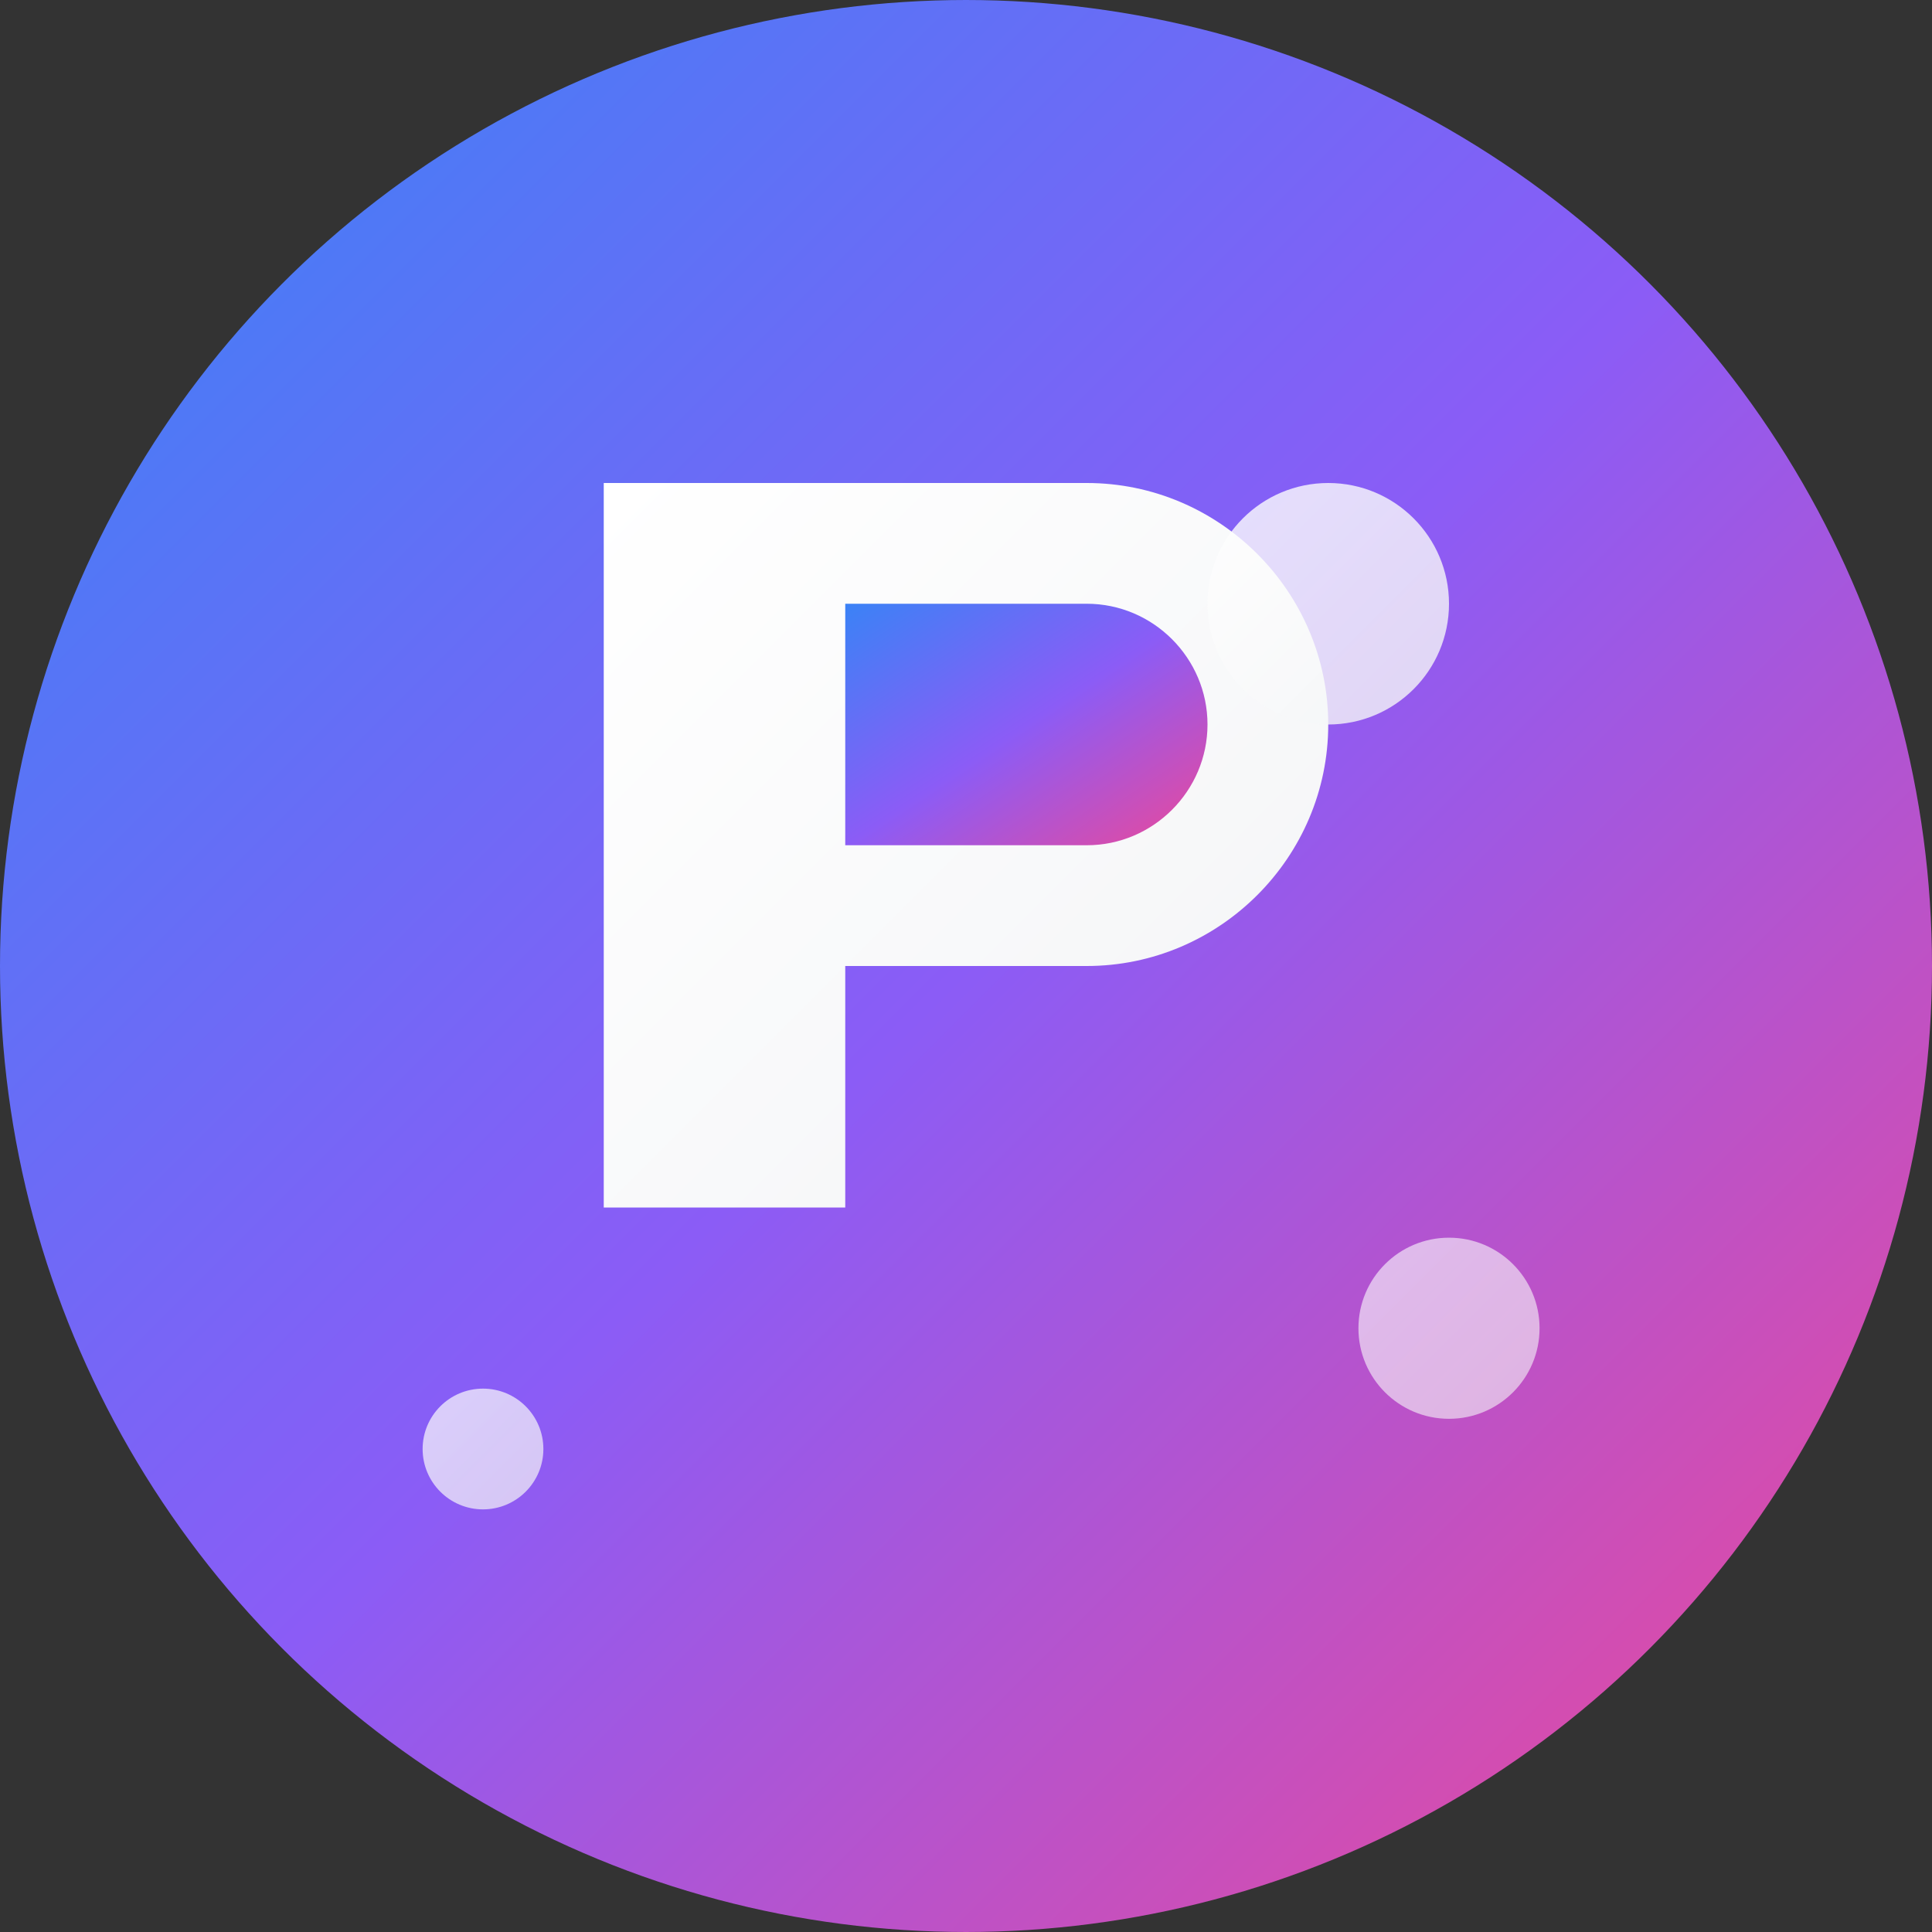 <svg width="32" height="32" viewBox="0 0 32 32" fill="none" xmlns="http://www.w3.org/2000/svg">
  <rect x="0" y="0" width="32" height="32" fill="#333333" stroke="none"/>
  <defs>
    <linearGradient id="grad1" x1="0%" y1="0%" x2="100%" y2="100%">
      <stop offset="0%" style="stop-color:#3B82F6;stop-opacity:1" />
      <stop offset="50%" style="stop-color:#8B5CF6;stop-opacity:1" />
      <stop offset="100%" style="stop-color:#EC4899;stop-opacity:1" />
    </linearGradient>
    <linearGradient id="grad2" x1="0%" y1="0%" x2="100%" y2="100%">
      <stop offset="0%" style="stop-color:#FFFFFF;stop-opacity:1" />
      <stop offset="100%" style="stop-color:#F3F4F6;stop-opacity:1" />
    </linearGradient>
  </defs>
  
  <!-- Background circle with gradient -->
  <circle cx="16" cy="16" r="15" fill="url(#grad1)" stroke="url(#grad1)" stroke-width="2"/>
  
  <!-- Letter "P" for Portfolio -->
  <path d="M10 8h8c2.2 0 4 1.8 4 4s-1.8 4-4 4h-4v4h-4V8z" fill="url(#grad2)"/>
  <path d="M14 14h4c1.1 0 2-0.9 2-2s-0.9-2-2-2h-4v4z" fill="url(#grad1)"/>
  
  <!-- Decorative elements -->
  <circle cx="22" cy="10" r="2" fill="url(#grad2)" opacity="0.8"/>
  <circle cx="24" cy="22" r="1.5" fill="url(#grad2)" opacity="0.6"/>
  <circle cx="8" cy="24" r="1" fill="url(#grad2)" opacity="0.7"/>
</svg> 